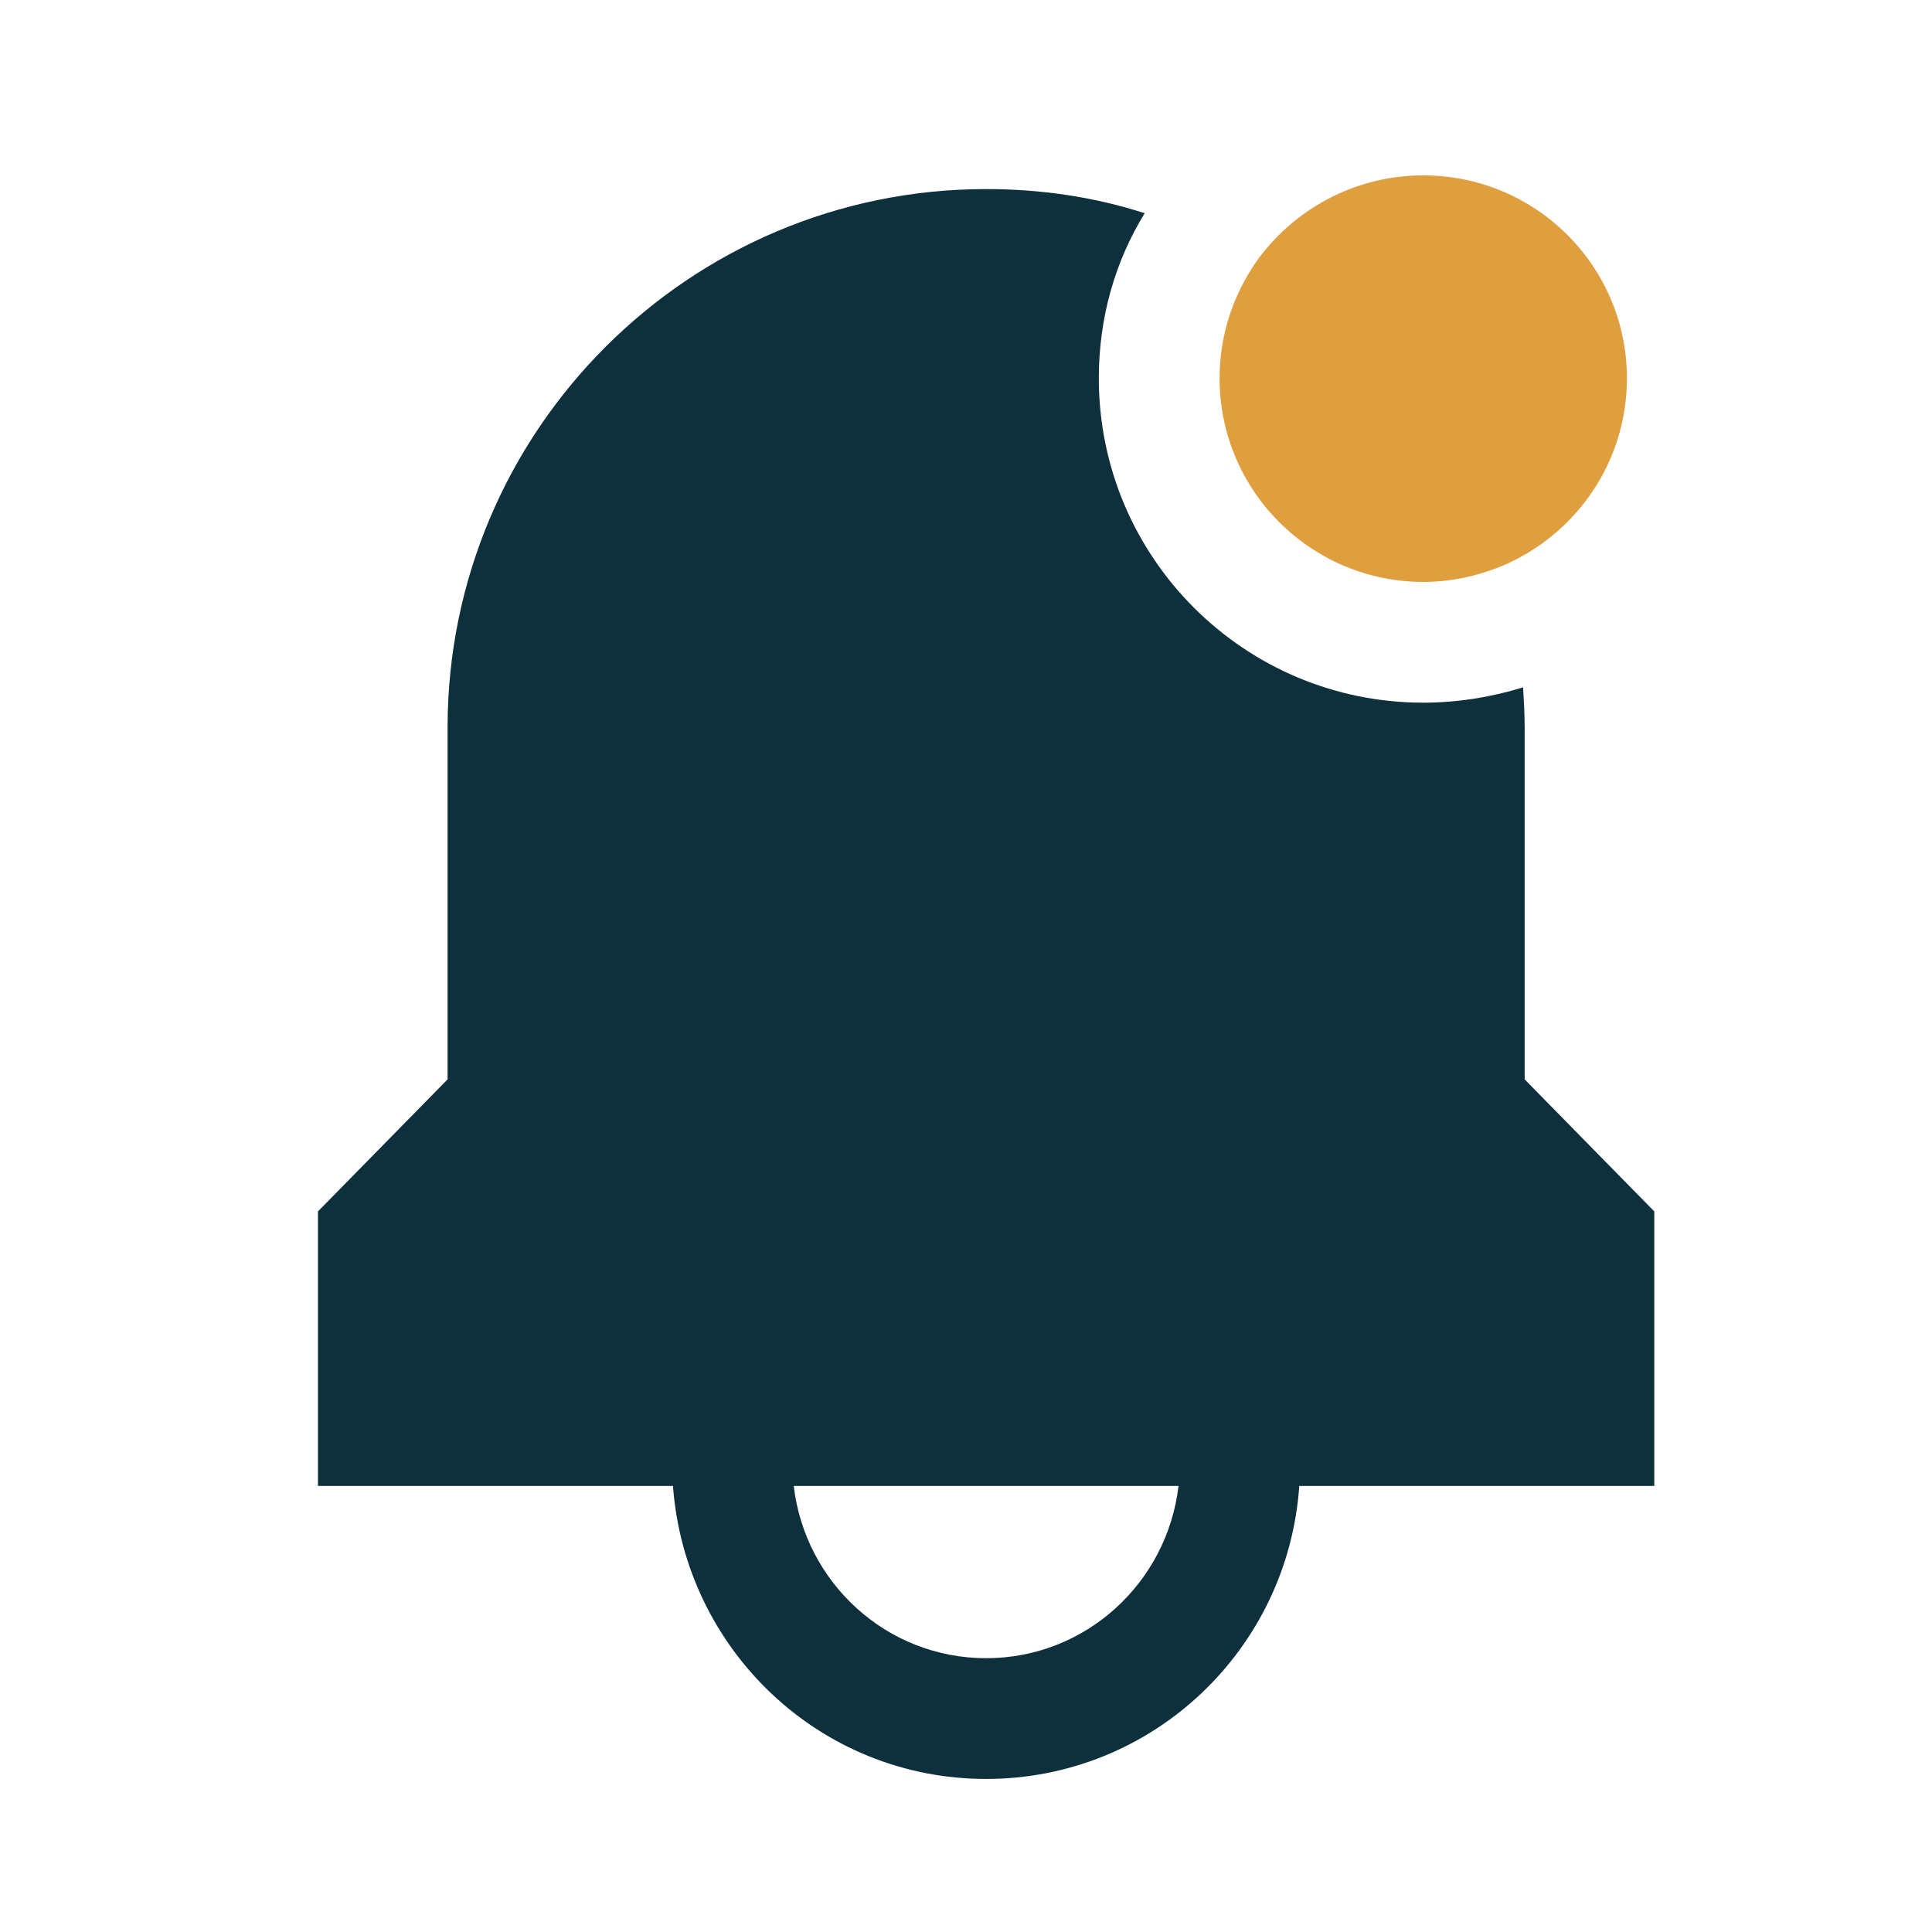 <svg width="80" height="80" viewBox="0 0 80 80" fill="none" xmlns="http://www.w3.org/2000/svg">
<path fill-rule="evenodd" clip-rule="evenodd" d="M40.833 68.662C36.7 68.662 33.333 65.529 32.867 61.529H48.8C48.333 65.529 44.967 68.662 40.833 68.662ZM63.133 44.695V30.129C63.133 29.562 63.1 28.995 63.067 28.462C61.767 28.862 60.367 29.096 58.933 29.096C51.533 29.096 45.5 23.096 45.5 15.662C45.5 13.162 46.167 10.829 47.4 8.829C45.333 8.162 43.133 7.829 40.833 7.829C28.533 7.829 18.533 17.829 18.533 30.129V44.695L13.166 50.162V61.529H27.866C28.366 68.295 33.933 73.662 40.833 73.662C47.733 73.662 53.333 68.295 53.8 61.529H68.5V50.162L63.133 44.695Z" fill="#0E2F3C"/>
<path fill-rule="evenodd" clip-rule="evenodd" d="M58.933 24.096C60.067 24.096 61.133 23.862 62.133 23.462C65.2 22.195 67.367 19.195 67.367 15.662C67.367 11.029 63.6 7.262 58.933 7.262C56.067 7.262 53.533 8.695 52 10.862C51.067 12.229 50.5 13.862 50.5 15.662C50.5 20.329 54.3 24.096 58.933 24.096Z" fill="#E09F3E"/>
</svg>
